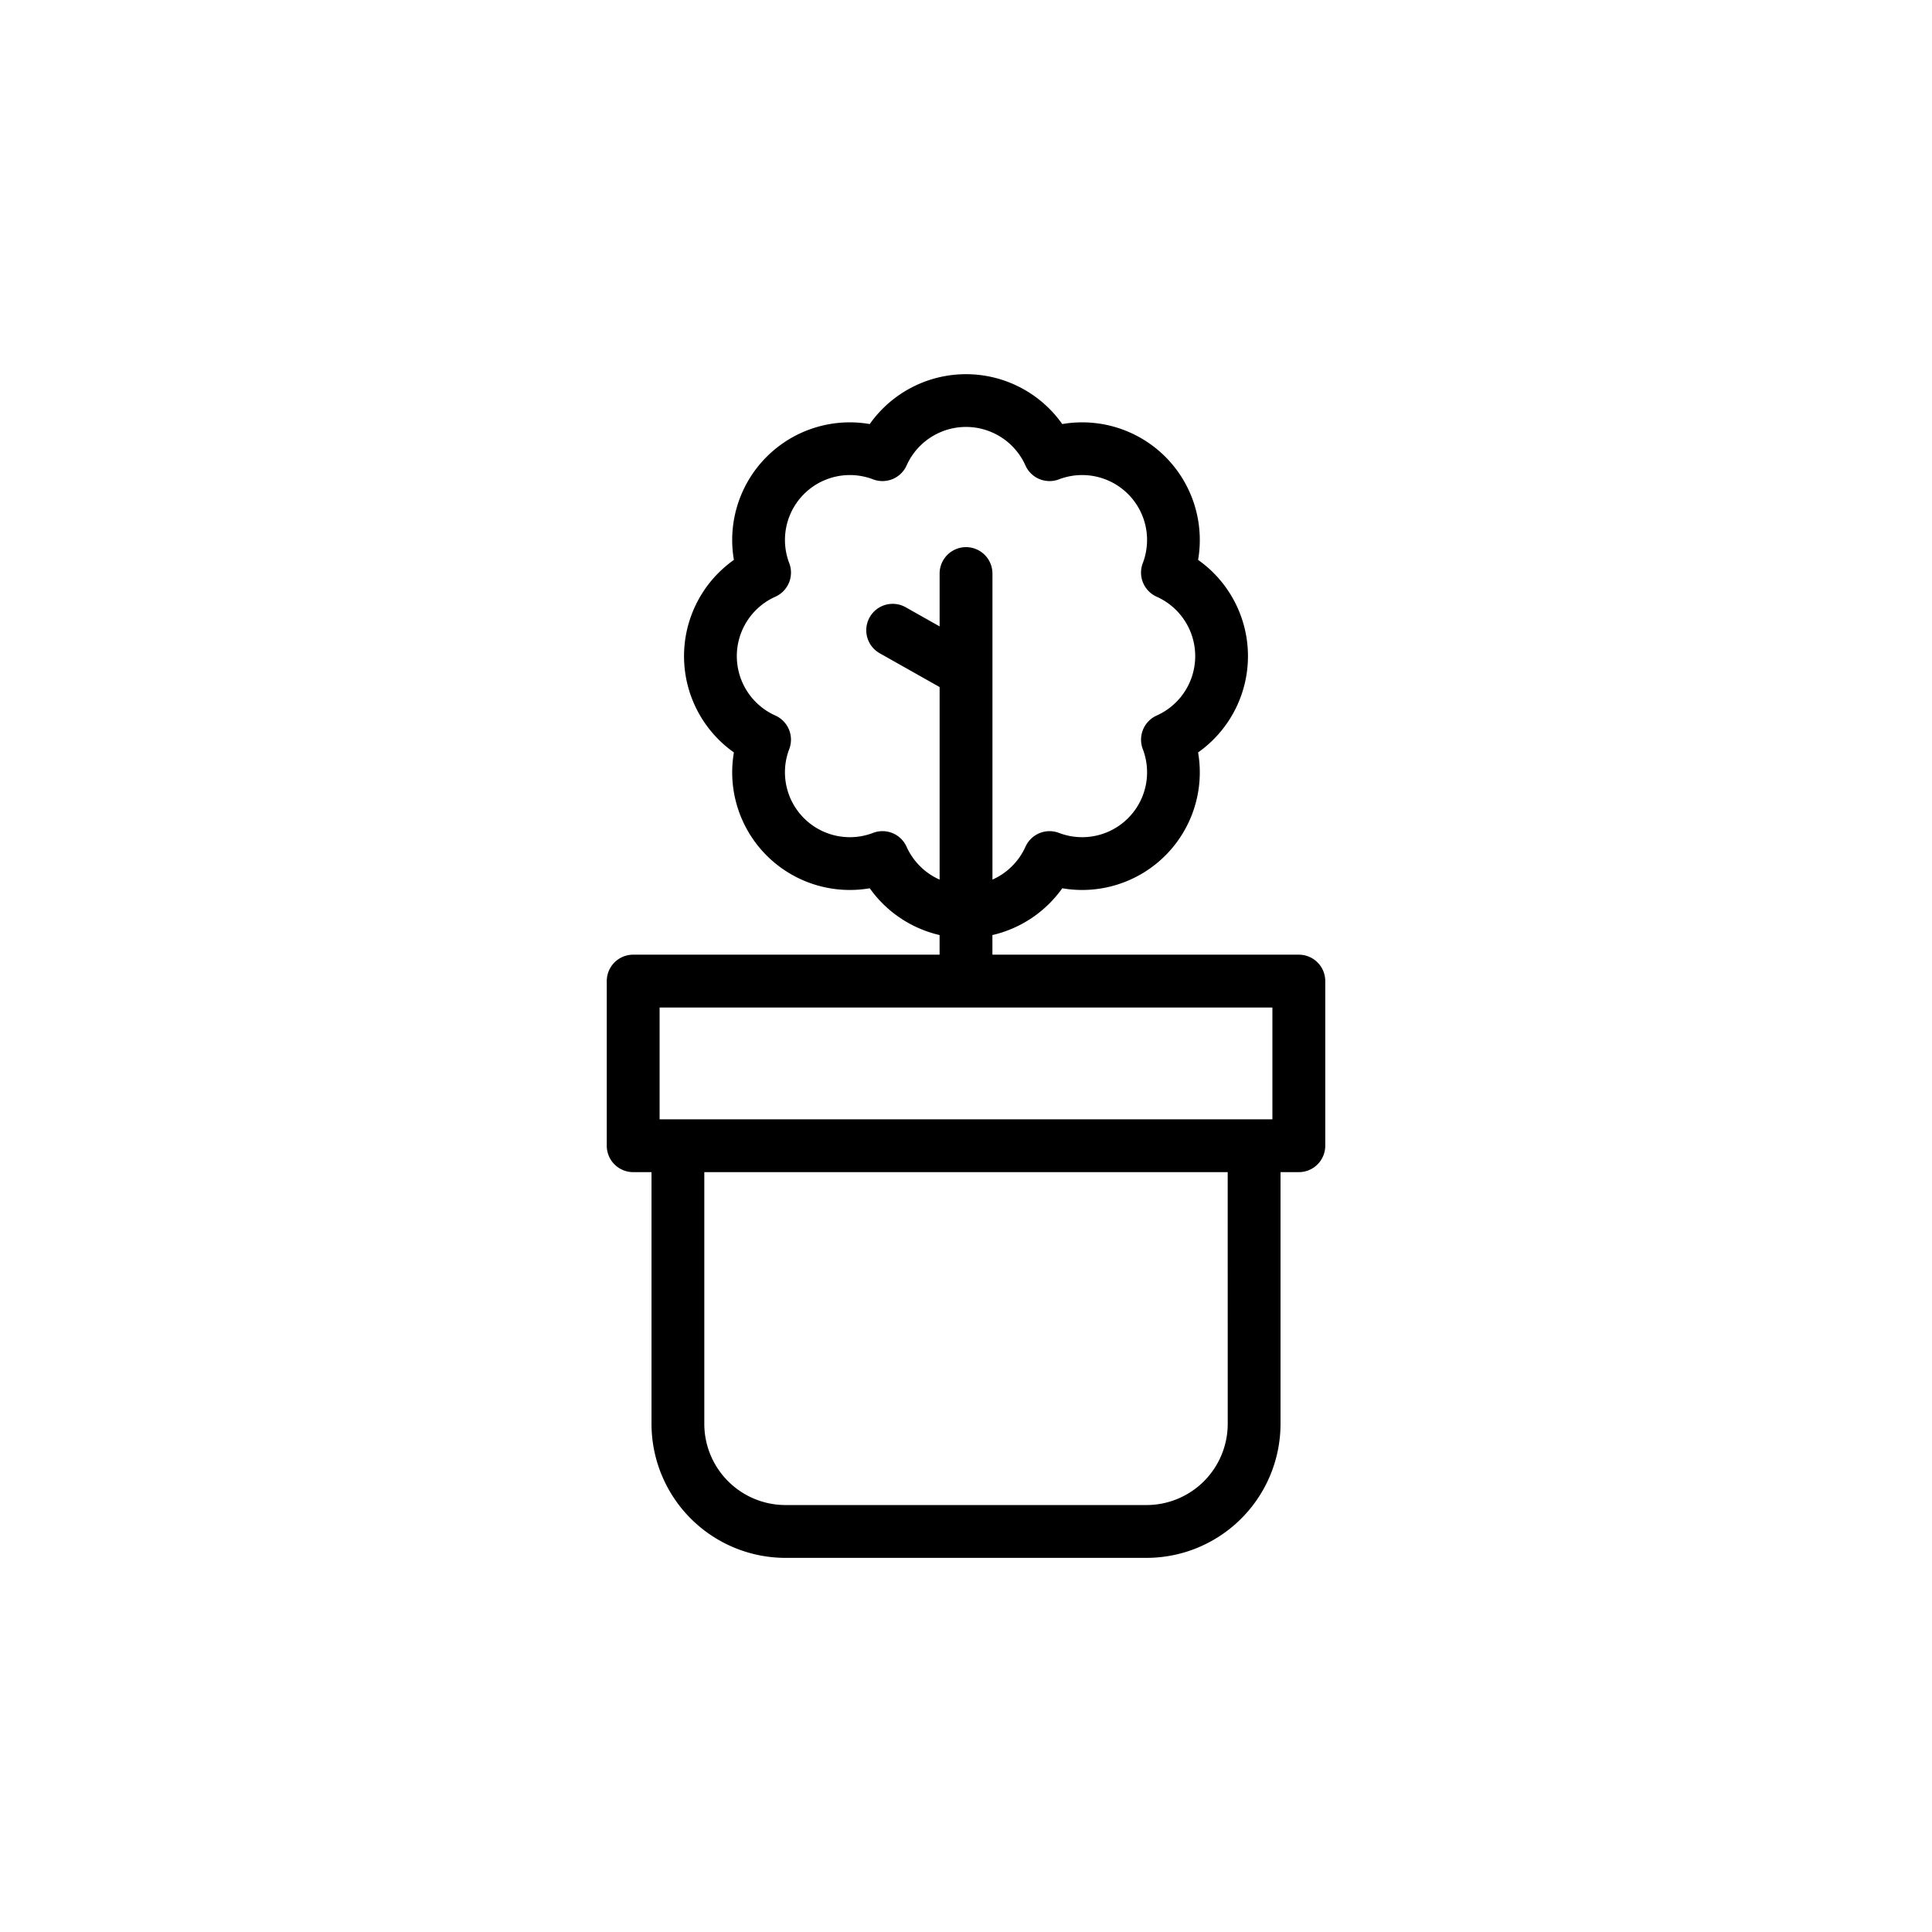 <svg xmlns="http://www.w3.org/2000/svg" width="128" height="128" viewBox="0 0 128 128">
  <title>MYRTUS</title>
  <path d="M86.052,63.25H65.75v-1.3a7.841,7.841,0,0,0,4.627-3.1,7.793,7.793,0,0,0,9-9,7.807,7.807,0,0,0,0-12.755,7.792,7.792,0,0,0-9-9,7.806,7.806,0,0,0-12.754,0,7.792,7.792,0,0,0-9,9,7.807,7.807,0,0,0,0,12.755,7.793,7.793,0,0,0,9,9,7.841,7.841,0,0,0,4.627,3.1v1.3h-20.3A1.75,1.75,0,0,0,40.2,65V75.907a1.75,1.75,0,0,0,1.75,1.75h1.214v16.68a8.886,8.886,0,0,0,8.876,8.876H75.962a8.886,8.886,0,0,0,8.876-8.876V77.657h1.214a1.75,1.75,0,0,0,1.75-1.75V65A1.75,1.75,0,0,0,86.052,63.25ZM60.063,56.1a1.747,1.747,0,0,0-2.216-.92,4.3,4.3,0,0,1-5.556-5.556,1.752,1.752,0,0,0-.92-2.217,4.311,4.311,0,0,1,0-7.874,1.751,1.751,0,0,0,.921-2.217,4.3,4.3,0,0,1,5.556-5.556,1.752,1.752,0,0,0,2.216-.92,4.312,4.312,0,0,1,7.875,0,1.75,1.75,0,0,0,2.215.92,4.3,4.3,0,0,1,5.556,5.556,1.751,1.751,0,0,0,.921,2.217,4.311,4.311,0,0,1,0,7.874,1.752,1.752,0,0,0-.92,2.217,4.3,4.3,0,0,1-5.556,5.556,1.75,1.75,0,0,0-2.216.92,4.323,4.323,0,0,1-2.187,2.176V38a1.75,1.75,0,0,0-3.5,0v3.5l-2.265-1.277a1.75,1.75,0,0,0-1.72,3.048l3.985,2.248V58.277A4.323,4.323,0,0,1,60.063,56.1ZM43.7,66.75H84.3v7.407H43.7Zm37.64,27.587a5.383,5.383,0,0,1-5.376,5.376H52.038a5.383,5.383,0,0,1-5.376-5.376V77.657H81.338Z"/>
</svg>
